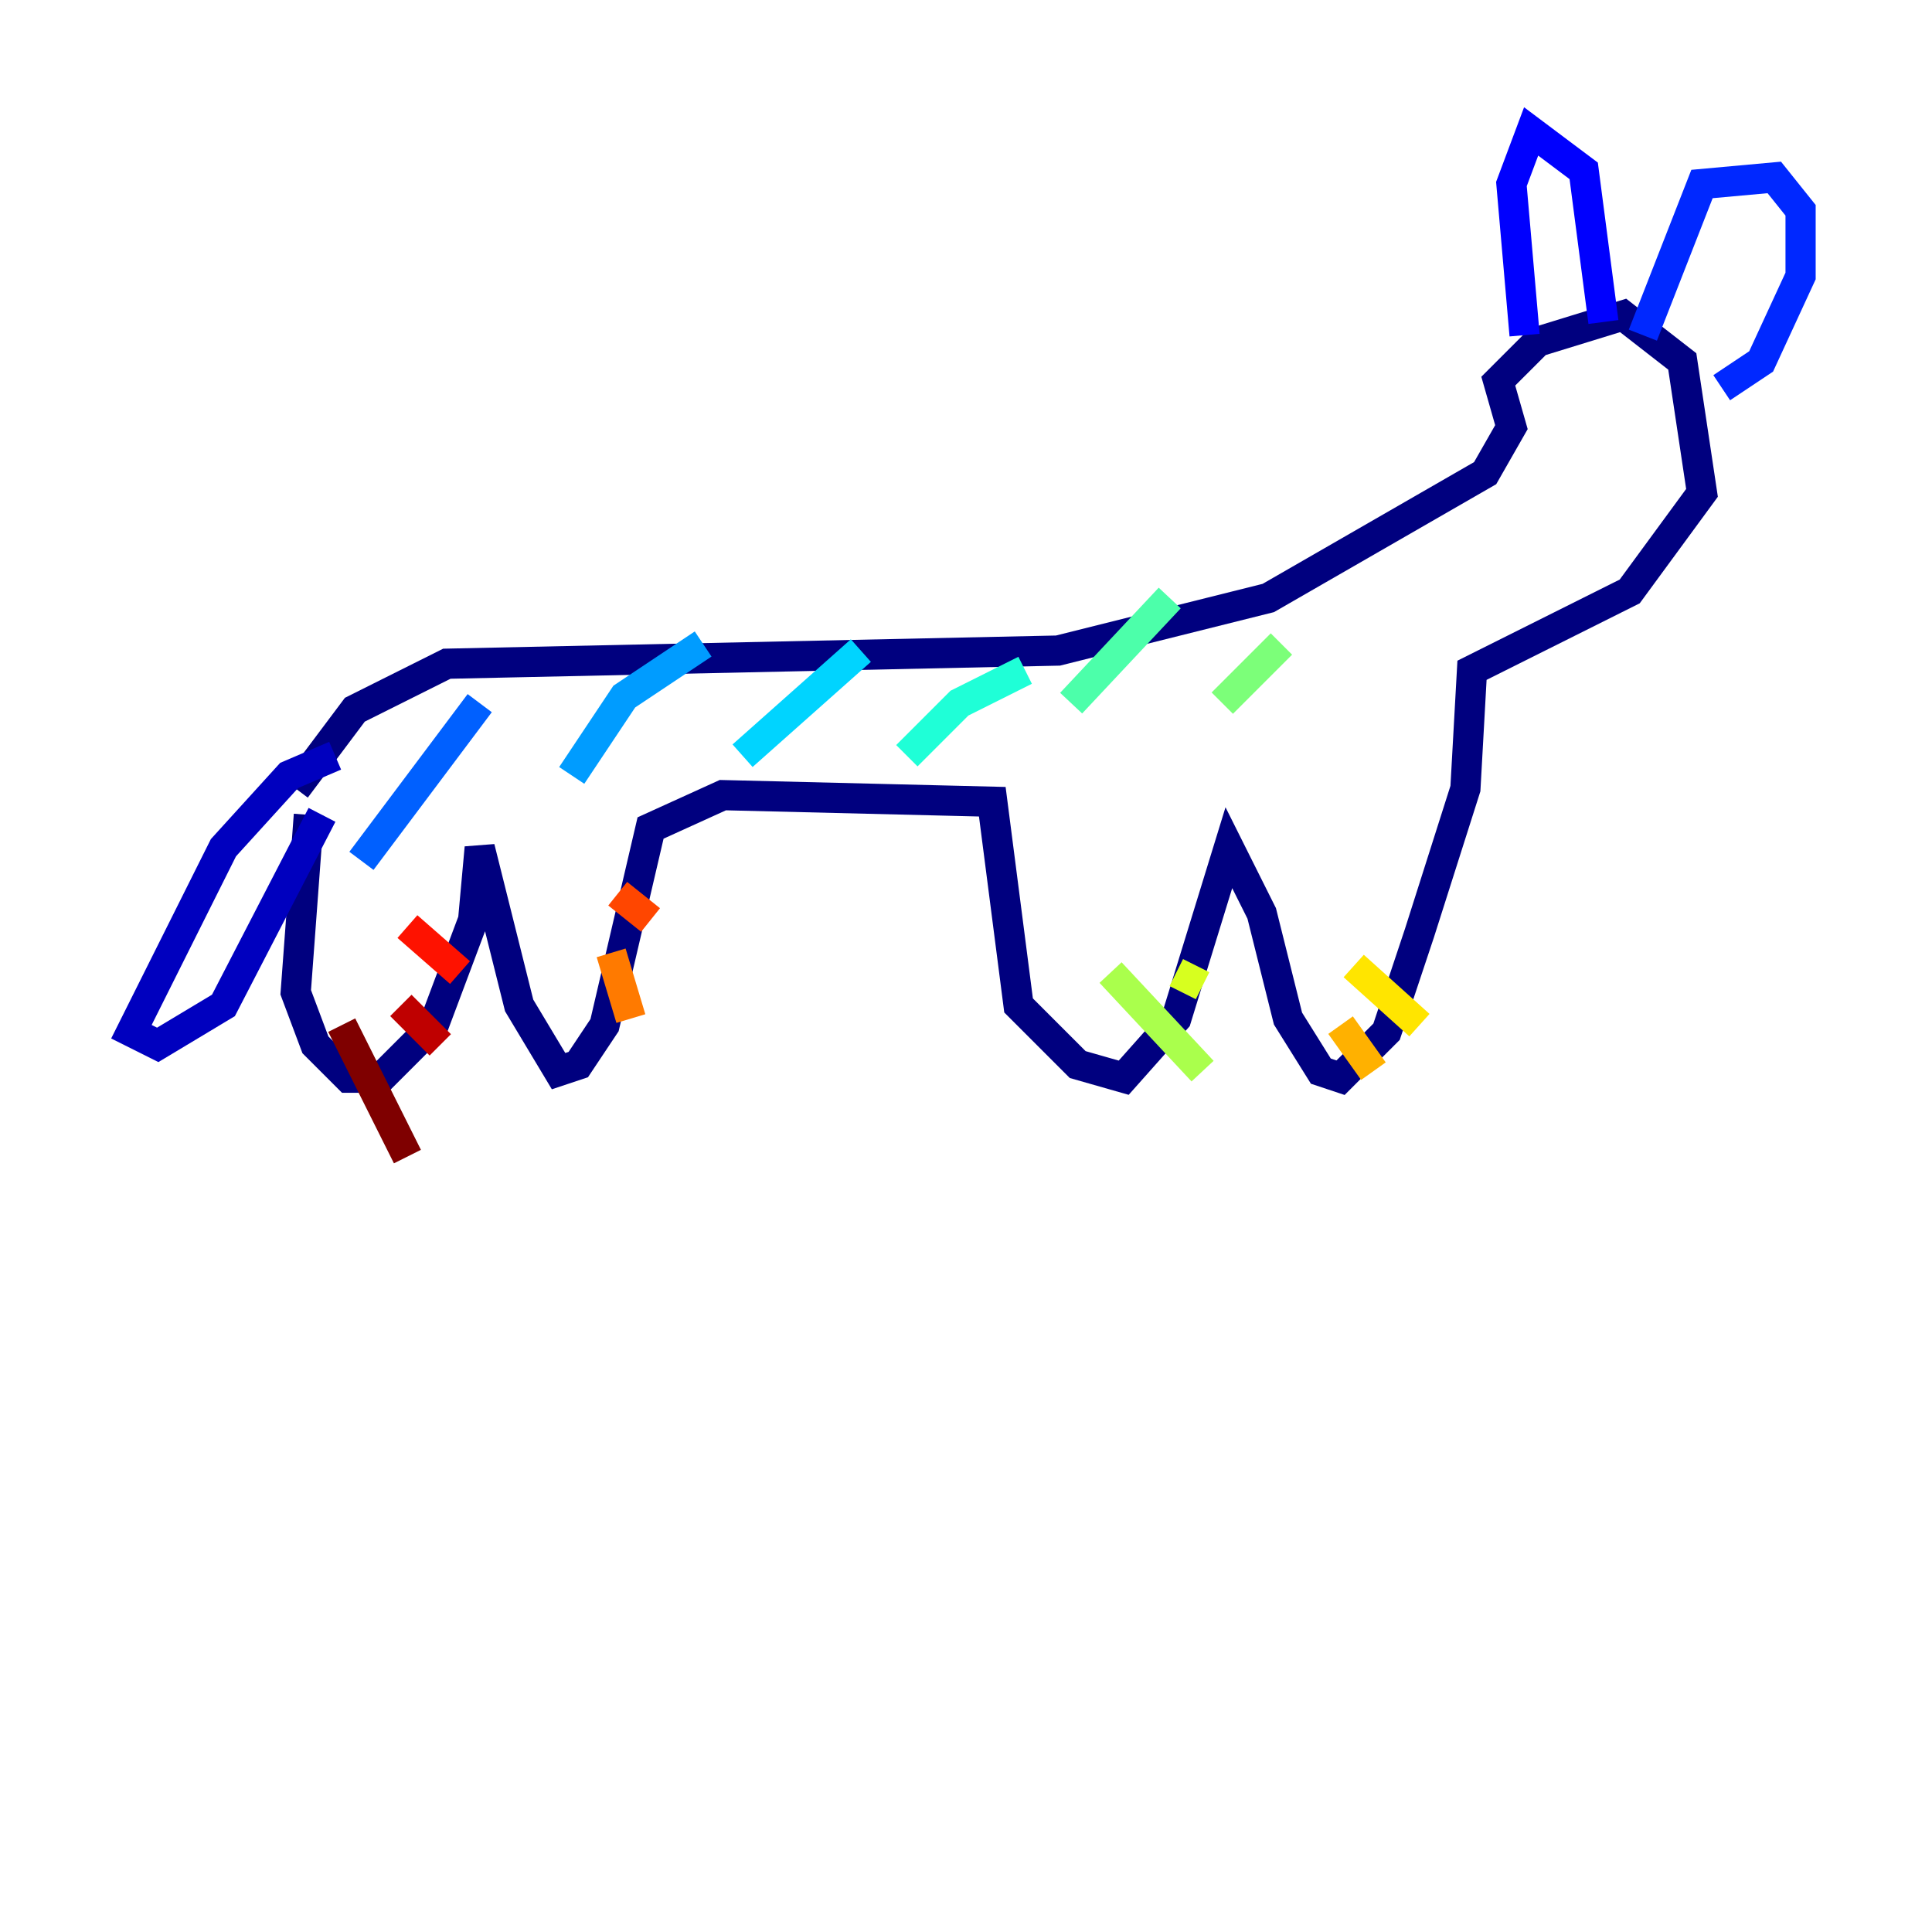 <?xml version="1.0" encoding="utf-8" ?>
<svg baseProfile="tiny" height="128" version="1.2" viewBox="0,0,128,128" width="128" xmlns="http://www.w3.org/2000/svg" xmlns:ev="http://www.w3.org/2001/xml-events" xmlns:xlink="http://www.w3.org/1999/xlink"><defs /><polyline fill="none" points="20.463,53.986 19.592,65.742 20.898,69.225 23.075,71.401 25.252,71.401 28.735,67.918 31.347,60.952 31.782,56.163 34.395,66.612 37.007,70.966 38.313,70.531 40.054,67.918 43.102,54.857 47.891,52.68 65.742,53.116 67.483,66.612 71.401,70.531 74.449,71.401 77.932,67.483 81.415,56.163 83.592,60.517 85.333,67.483 87.51,70.966 88.816,71.401 91.864,68.354 94.041,61.823 97.088,52.245 97.524,44.408 107.973,39.184 112.762,32.653 111.456,23.946 107.537,20.898 101.878,22.64 99.265,25.252 100.136,28.299 98.395,31.347 84.027,39.619 70.095,43.102 29.605,43.973 23.51,47.02 19.592,52.245" stroke="#00007f" stroke-width="2" /><polyline fill="none" points="22.204,50.068 19.157,51.374 14.803,56.163 8.707,68.354 10.449,69.225 14.803,66.612 21.333,53.986" stroke="#0000bf" stroke-width="2" /><polyline fill="none" points="101.007,22.204 100.136,12.191 101.442,8.707 104.925,11.32 106.231,21.333" stroke="#0000fe" stroke-width="2" /><polyline fill="none" points="108.844,22.204 112.762,12.191 117.551,11.755 119.293,13.932 119.293,18.286 116.68,23.946 114.068,25.687" stroke="#0028ff" stroke-width="2" /><polyline fill="none" points="31.782,46.585 23.946,57.034" stroke="#0060ff" stroke-width="2" /><polyline fill="none" points="46.585,42.667 41.361,46.15 37.878,51.374" stroke="#009cff" stroke-width="2" /><polyline fill="none" points="57.034,43.102 49.197,50.068" stroke="#00d4ff" stroke-width="2" /><polyline fill="none" points="67.918,44.408 63.565,46.585 60.082,50.068" stroke="#1fffd7" stroke-width="2" /><polyline fill="none" points="77.497,39.619 70.966,46.585" stroke="#4cffaa" stroke-width="2" /><polyline fill="none" points="84.898,42.667 80.98,46.585" stroke="#7cff79" stroke-width="2" /><polyline fill="none" points="73.578,64.435 79.674,70.966" stroke="#aaff4c" stroke-width="2" /><polyline fill="none" points="77.932,64.435 79.674,65.306" stroke="#d7ff1f" stroke-width="2" /><polyline fill="none" points="89.687,64.0 94.041,67.918" stroke="#ffe500" stroke-width="2" /><polyline fill="none" points="88.816,67.918 90.993,70.966" stroke="#ffb100" stroke-width="2" /><polyline fill="none" points="40.49,63.129 41.796,67.483" stroke="#ff7a00" stroke-width="2" /><polyline fill="none" points="40.925,59.211 43.102,60.952" stroke="#ff4600" stroke-width="2" /><polyline fill="none" points="26.993,61.388 30.476,64.435" stroke="#fe1200" stroke-width="2" /><polyline fill="none" points="26.558,66.612 29.17,69.225" stroke="#bf0000" stroke-width="2" /><polyline fill="none" points="22.64,67.918 26.993,76.626" stroke="#7f0000" stroke-width="2" /></svg>